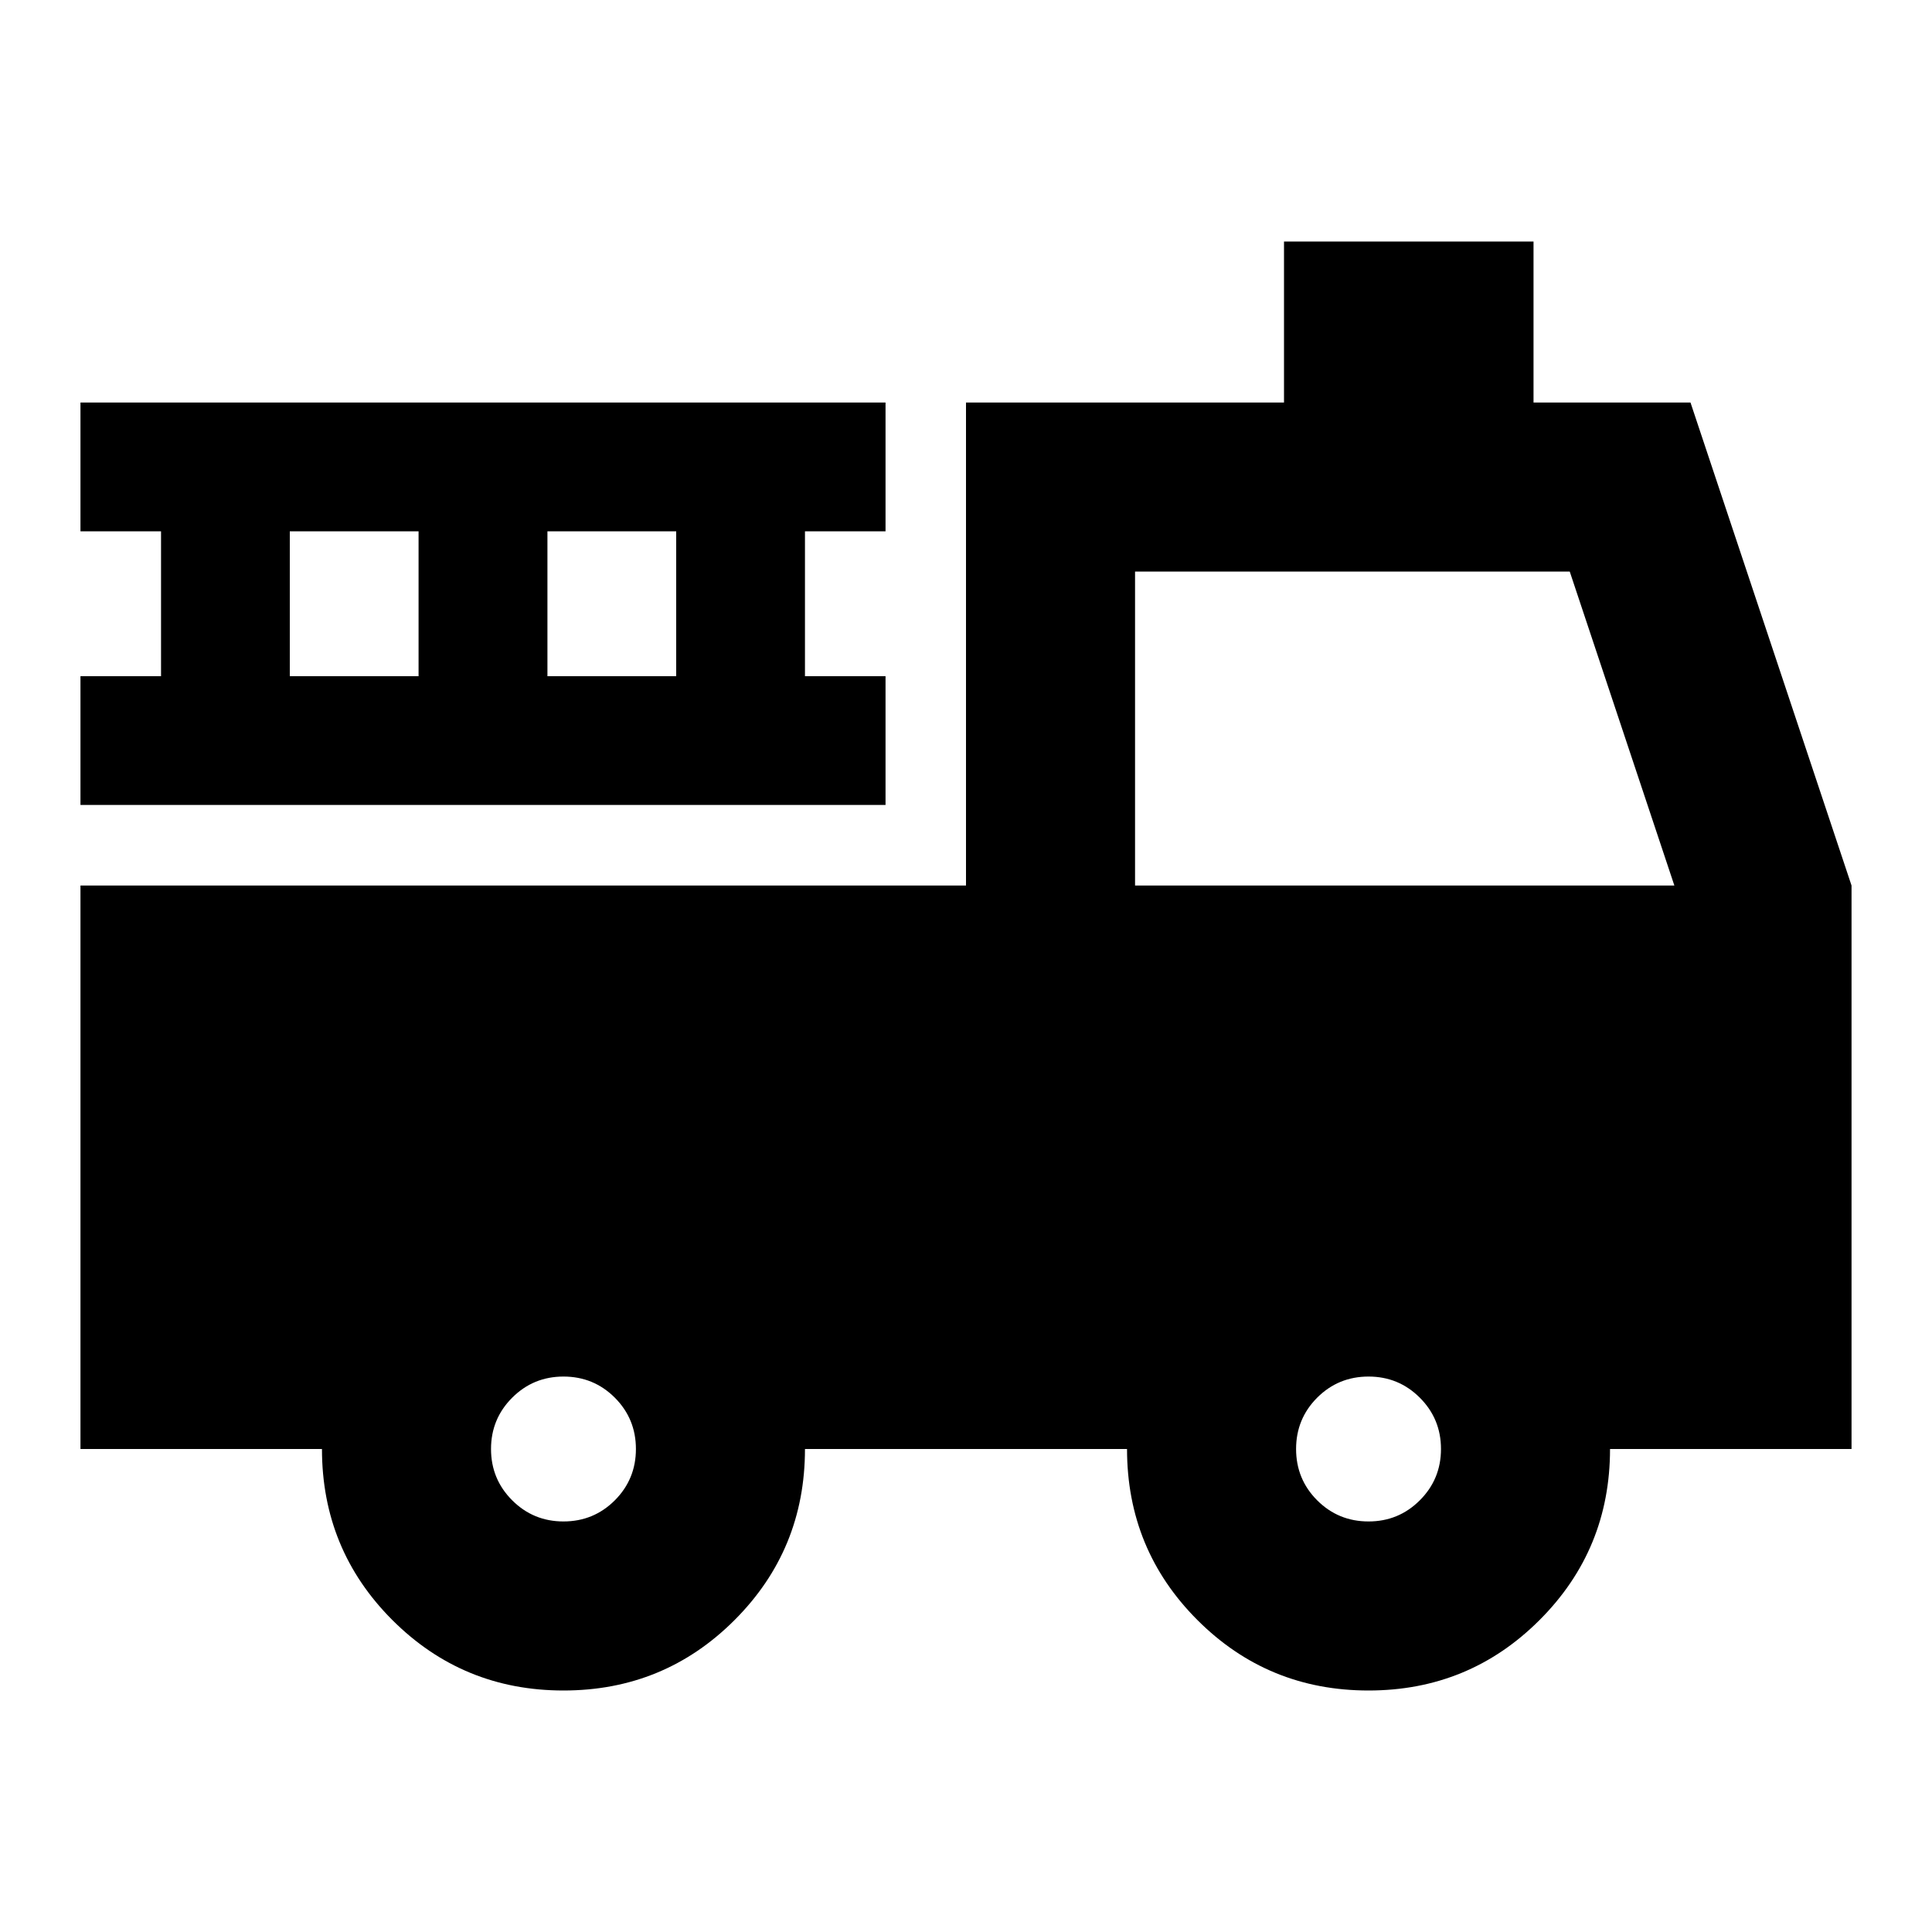 <svg xmlns="http://www.w3.org/2000/svg" height="20" width="20"><path d="M5.833 17.5Q4.792 17.5 4.062 16.771Q3.333 16.042 3.333 15H0.833V9.167H10V4.167H13.292V2.5H15.875V4.167H17.5L19.167 9.167V15H16.667Q16.667 16.042 15.937 16.771Q15.208 17.5 14.167 17.5Q13.125 17.5 12.396 16.771Q11.667 16.042 11.667 15H8.333Q8.333 16.042 7.604 16.771Q6.875 17.5 5.833 17.5ZM5.833 15.75Q6.146 15.75 6.365 15.531Q6.583 15.312 6.583 15Q6.583 14.688 6.365 14.469Q6.146 14.25 5.833 14.25Q5.521 14.25 5.302 14.469Q5.083 14.688 5.083 15Q5.083 15.312 5.302 15.531Q5.521 15.75 5.833 15.75ZM14.167 15.75Q14.479 15.75 14.698 15.531Q14.917 15.312 14.917 15Q14.917 14.688 14.698 14.469Q14.479 14.25 14.167 14.25Q13.854 14.25 13.635 14.469Q13.417 14.688 13.417 15Q13.417 15.312 13.635 15.531Q13.854 15.75 14.167 15.75ZM11.75 9.167H17.333L16.25 5.917H11.75ZM0.833 8.333V7H1.667V5.5H0.833V4.167H9.167V5.5H8.333V7H9.167V8.333ZM3 7H4.333V5.5H3ZM5.667 7H7V5.5H5.667ZM10 10.917V13.25H7.625Q7.271 12.896 6.812 12.698Q6.354 12.5 5.833 12.5Q5.312 12.5 4.865 12.698Q4.417 12.896 4.062 13.25H2.583V10.917ZM11.75 10.917H17.417V13.25H15.958Q15.604 12.896 15.146 12.698Q14.688 12.5 14.167 12.5Q13.646 12.5 13.198 12.698Q12.75 12.896 12.396 13.25H11.75Z"/></svg>
